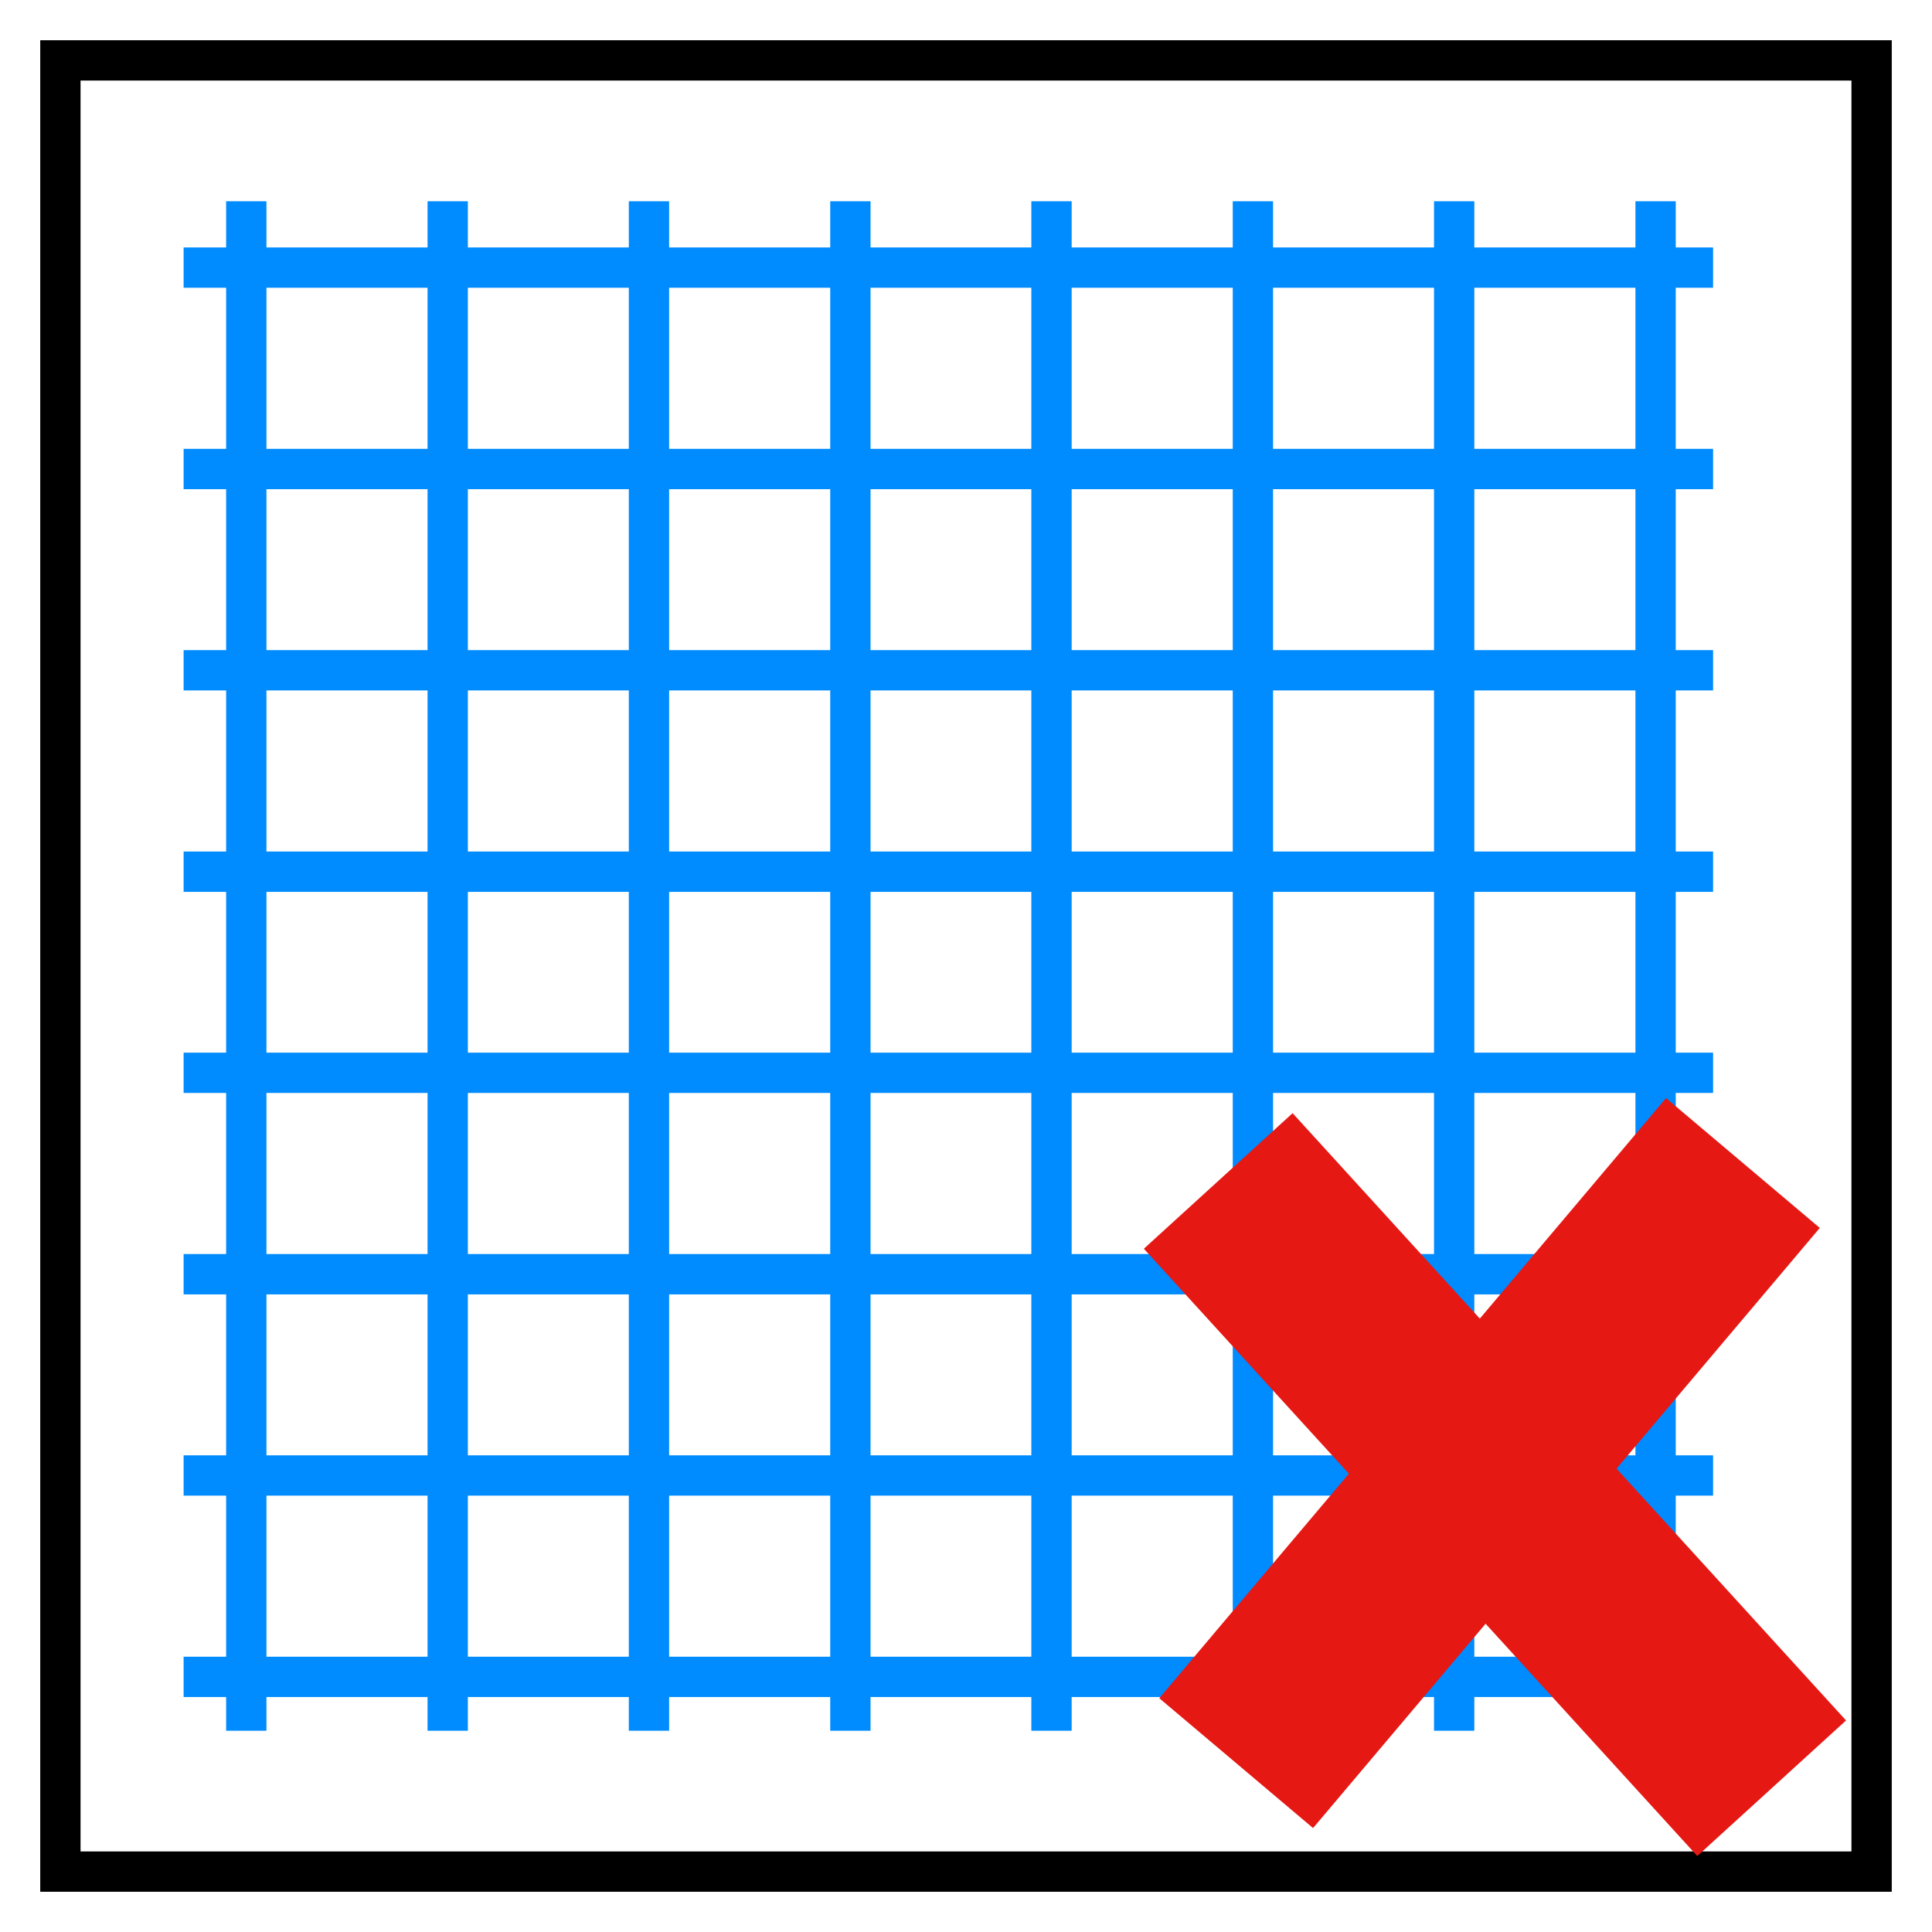 <?xml version="1.0" encoding="UTF-8" standalone="no"?>
<!-- Created with Inkscape (http://www.inkscape.org/) -->

<svg
   xmlns:osb="http://www.openswatchbook.org/uri/2009/osb"
   xmlns:dc="http://purl.org/dc/elements/1.1/"
   xmlns:cc="http://creativecommons.org/ns#"
   xmlns:rdf="http://www.w3.org/1999/02/22-rdf-syntax-ns#"
   xmlns:svg="http://www.w3.org/2000/svg"
   xmlns="http://www.w3.org/2000/svg"
   xmlns:sodipodi="http://sodipodi.sourceforge.net/DTD/sodipodi-0.dtd"
   xmlns:inkscape="http://www.inkscape.org/namespaces/inkscape"
   width="48"
   height="48"
   viewBox="0 0 12.7 12.7"
   version="1.1"
   id="svg1504"
   inkscape:version="0.92.4 (33fec40, 2019-01-16)"
   sodipodi:docname="GridOnOff.svg"
   inkscape:export-filename="/home/fireclaw/workspace/DirectGuiDesigner/icons/GridOff.png"
   inkscape:export-xdpi="96"
   inkscape:export-ydpi="96">
  <defs
     id="defs1498">
    <linearGradient
       id="linearGradient3527"
       osb:paint="solid">
      <stop
         style="stop-color:#000000;stop-opacity:1;"
         offset="0"
         id="stop3525" />
    </linearGradient>
  </defs>
  <sodipodi:namedview
     id="base"
     pagecolor="#ffffff"
     bordercolor="#666666"
     borderopacity="1.0"
     inkscape:pageopacity="0.0"
     inkscape:pageshadow="2"
     inkscape:zoom="11.2"
     inkscape:cx="-0.92683861"
     inkscape:cy="13.357864"
     inkscape:document-units="px"
     inkscape:current-layer="layer3"
     showgrid="false"
     units="px"
     inkscape:snap-grids="false"
     inkscape:snap-others="false"
     inkscape:object-nodes="false"
     inkscape:snap-nodes="false"
     inkscape:window-width="1853"
     inkscape:window-height="1025"
     inkscape:window-x="67"
     inkscape:window-y="27"
     inkscape:window-maximized="1" />
  <g
     inkscape:label="Ebene 1"
     inkscape:groupmode="layer"
     id="layer1"
     transform="translate(0,-284.3)">
    <rect
       style="fill:none;fill-opacity:1;stroke:#000000;stroke-width:0.265;stroke-miterlimit:4;stroke-dasharray:none;stroke-opacity:1"
       id="rect4662"
       width="11.906"
       height="11.906"
       x="0.397"
       y="284.697" />
    <g
       id="g3831"
       style="stroke:#008bff;stroke-opacity:1">
      <path
         inkscape:connector-curvature="0"
         id="path3761"
         d="m 1.619,285.623 v 10.054"
         style="fill:none;stroke:#008bff;stroke-width:0.265;stroke-linecap:butt;stroke-linejoin:miter;stroke-miterlimit:4;stroke-dasharray:none;stroke-opacity:1" />
      <path
         inkscape:connector-curvature="0"
         id="path3763"
         d="m 2.943,285.623 v 10.054"
         style="fill:none;stroke:#008bff;stroke-width:0.265;stroke-linecap:butt;stroke-linejoin:miter;stroke-miterlimit:4;stroke-dasharray:none;stroke-opacity:1" />
      <path
         inkscape:connector-curvature="0"
         id="path3761-3"
         d="m 4.266,285.623 v 10.054"
         style="fill:none;stroke:#008bff;stroke-width:0.265;stroke-linecap:butt;stroke-linejoin:miter;stroke-miterlimit:4;stroke-dasharray:none;stroke-opacity:1" />
      <path
         inkscape:connector-curvature="0"
         id="path3763-6"
         d="m 5.59,285.623 v 10.054"
         style="fill:none;stroke:#008bff;stroke-width:0.265;stroke-linecap:butt;stroke-linejoin:miter;stroke-miterlimit:4;stroke-dasharray:none;stroke-opacity:1" />
      <path
         inkscape:connector-curvature="0"
         id="path3761-7"
         d="m 6.912,285.623 v 10.054"
         style="fill:none;stroke:#008bff;stroke-width:0.265;stroke-linecap:butt;stroke-linejoin:miter;stroke-miterlimit:4;stroke-dasharray:none;stroke-opacity:1" />
      <path
         inkscape:connector-curvature="0"
         id="path3763-5"
         d="m 8.236,285.623 v 10.054"
         style="fill:none;stroke:#008bff;stroke-width:0.265;stroke-linecap:butt;stroke-linejoin:miter;stroke-miterlimit:4;stroke-dasharray:none;stroke-opacity:1" />
      <path
         inkscape:connector-curvature="0"
         id="path3761-3-3"
         d="m 9.559,285.623 v 10.054"
         style="fill:none;stroke:#008bff;stroke-width:0.265;stroke-linecap:butt;stroke-linejoin:miter;stroke-miterlimit:4;stroke-dasharray:none;stroke-opacity:1" />
      <path
         inkscape:connector-curvature="0"
         id="path3763-6-5"
         d="m 10.883,285.623 v 10.054"
         style="fill:none;stroke:#008bff;stroke-width:0.265;stroke-linecap:butt;stroke-linejoin:miter;stroke-miterlimit:4;stroke-dasharray:none;stroke-opacity:1" />
    </g>
    <g
       transform="rotate(90,6.222,290.662)"
       id="g3831-6"
       style="stroke:#008bff;stroke-opacity:1">
      <path
         inkscape:connector-curvature="0"
         id="path3761-2"
         d="m 1.619,285.623 v 10.054"
         style="fill:none;stroke:#008bff;stroke-width:0.265;stroke-linecap:butt;stroke-linejoin:miter;stroke-miterlimit:4;stroke-dasharray:none;stroke-opacity:1" />
      <path
         inkscape:connector-curvature="0"
         id="path3763-9"
         d="m 2.943,285.623 v 10.054"
         style="fill:none;stroke:#008bff;stroke-width:0.265;stroke-linecap:butt;stroke-linejoin:miter;stroke-miterlimit:4;stroke-dasharray:none;stroke-opacity:1" />
      <path
         inkscape:connector-curvature="0"
         id="path3761-3-1"
         d="m 4.266,285.623 v 10.054"
         style="fill:none;stroke:#008bff;stroke-width:0.265;stroke-linecap:butt;stroke-linejoin:miter;stroke-miterlimit:4;stroke-dasharray:none;stroke-opacity:1" />
      <path
         inkscape:connector-curvature="0"
         id="path3763-6-2"
         d="m 5.59,285.623 v 10.054"
         style="fill:none;stroke:#008bff;stroke-width:0.265;stroke-linecap:butt;stroke-linejoin:miter;stroke-miterlimit:4;stroke-dasharray:none;stroke-opacity:1" />
      <path
         inkscape:connector-curvature="0"
         id="path3761-7-7"
         d="m 6.912,285.623 v 10.054"
         style="fill:none;stroke:#008bff;stroke-width:0.265;stroke-linecap:butt;stroke-linejoin:miter;stroke-miterlimit:4;stroke-dasharray:none;stroke-opacity:1" />
      <path
         inkscape:connector-curvature="0"
         id="path3763-5-0"
         d="m 8.236,285.623 v 10.054"
         style="fill:none;stroke:#008bff;stroke-width:0.265;stroke-linecap:butt;stroke-linejoin:miter;stroke-miterlimit:4;stroke-dasharray:none;stroke-opacity:1" />
      <path
         inkscape:connector-curvature="0"
         id="path3761-3-3-9"
         d="m 9.559,285.623 v 10.054"
         style="fill:none;stroke:#008bff;stroke-width:0.265;stroke-linecap:butt;stroke-linejoin:miter;stroke-miterlimit:4;stroke-dasharray:none;stroke-opacity:1" />
      <path
         inkscape:connector-curvature="0"
         id="path3763-6-5-3"
         d="m 10.883,285.623 v 10.054"
         style="fill:none;stroke:#008bff;stroke-width:0.265;stroke-linecap:butt;stroke-linejoin:miter;stroke-miterlimit:4;stroke-dasharray:none;stroke-opacity:1" />
    </g>
  </g>
  <g
     inkscape:groupmode="layer"
     id="layer2"
     inkscape:label="Ebene 2"
     style="display:none">
    <path
       style="fill:none;stroke:#00ff00;stroke-width:1.323;stroke-linecap:butt;stroke-linejoin:miter;stroke-miterlimit:4;stroke-dasharray:none;stroke-opacity:1"
       d="M 7.961,9.015 9.993,10.975 11.434,7.621"
       id="path3874"
       inkscape:connector-curvature="0" />
  </g>
  <g
     inkscape:groupmode="layer"
     id="layer3"
     inkscape:label="Ebene 3"
     style="display:inline">
    <g
       id="g3882"
       style="stroke:#e51814;stroke-width:1.323;stroke-miterlimit:4;stroke-dasharray:none;stroke-opacity:1">
      <path
         inkscape:connector-curvature="0"
         id="path3876"
         d="M 8.126,11.59 11.457,7.645"
         style="fill:none;stroke:#e51814;stroke-width:1.323;stroke-linecap:butt;stroke-linejoin:miter;stroke-miterlimit:4;stroke-dasharray:none;stroke-opacity:1" />
      <path
         inkscape:connector-curvature="0"
         id="path3878"
         d="M 11.646,11.755 8.008,7.763"
         style="fill:none;stroke:#e51814;stroke-width:1.323;stroke-linecap:butt;stroke-linejoin:miter;stroke-miterlimit:4;stroke-dasharray:none;stroke-opacity:1" />
    </g>
  </g>
</svg>
